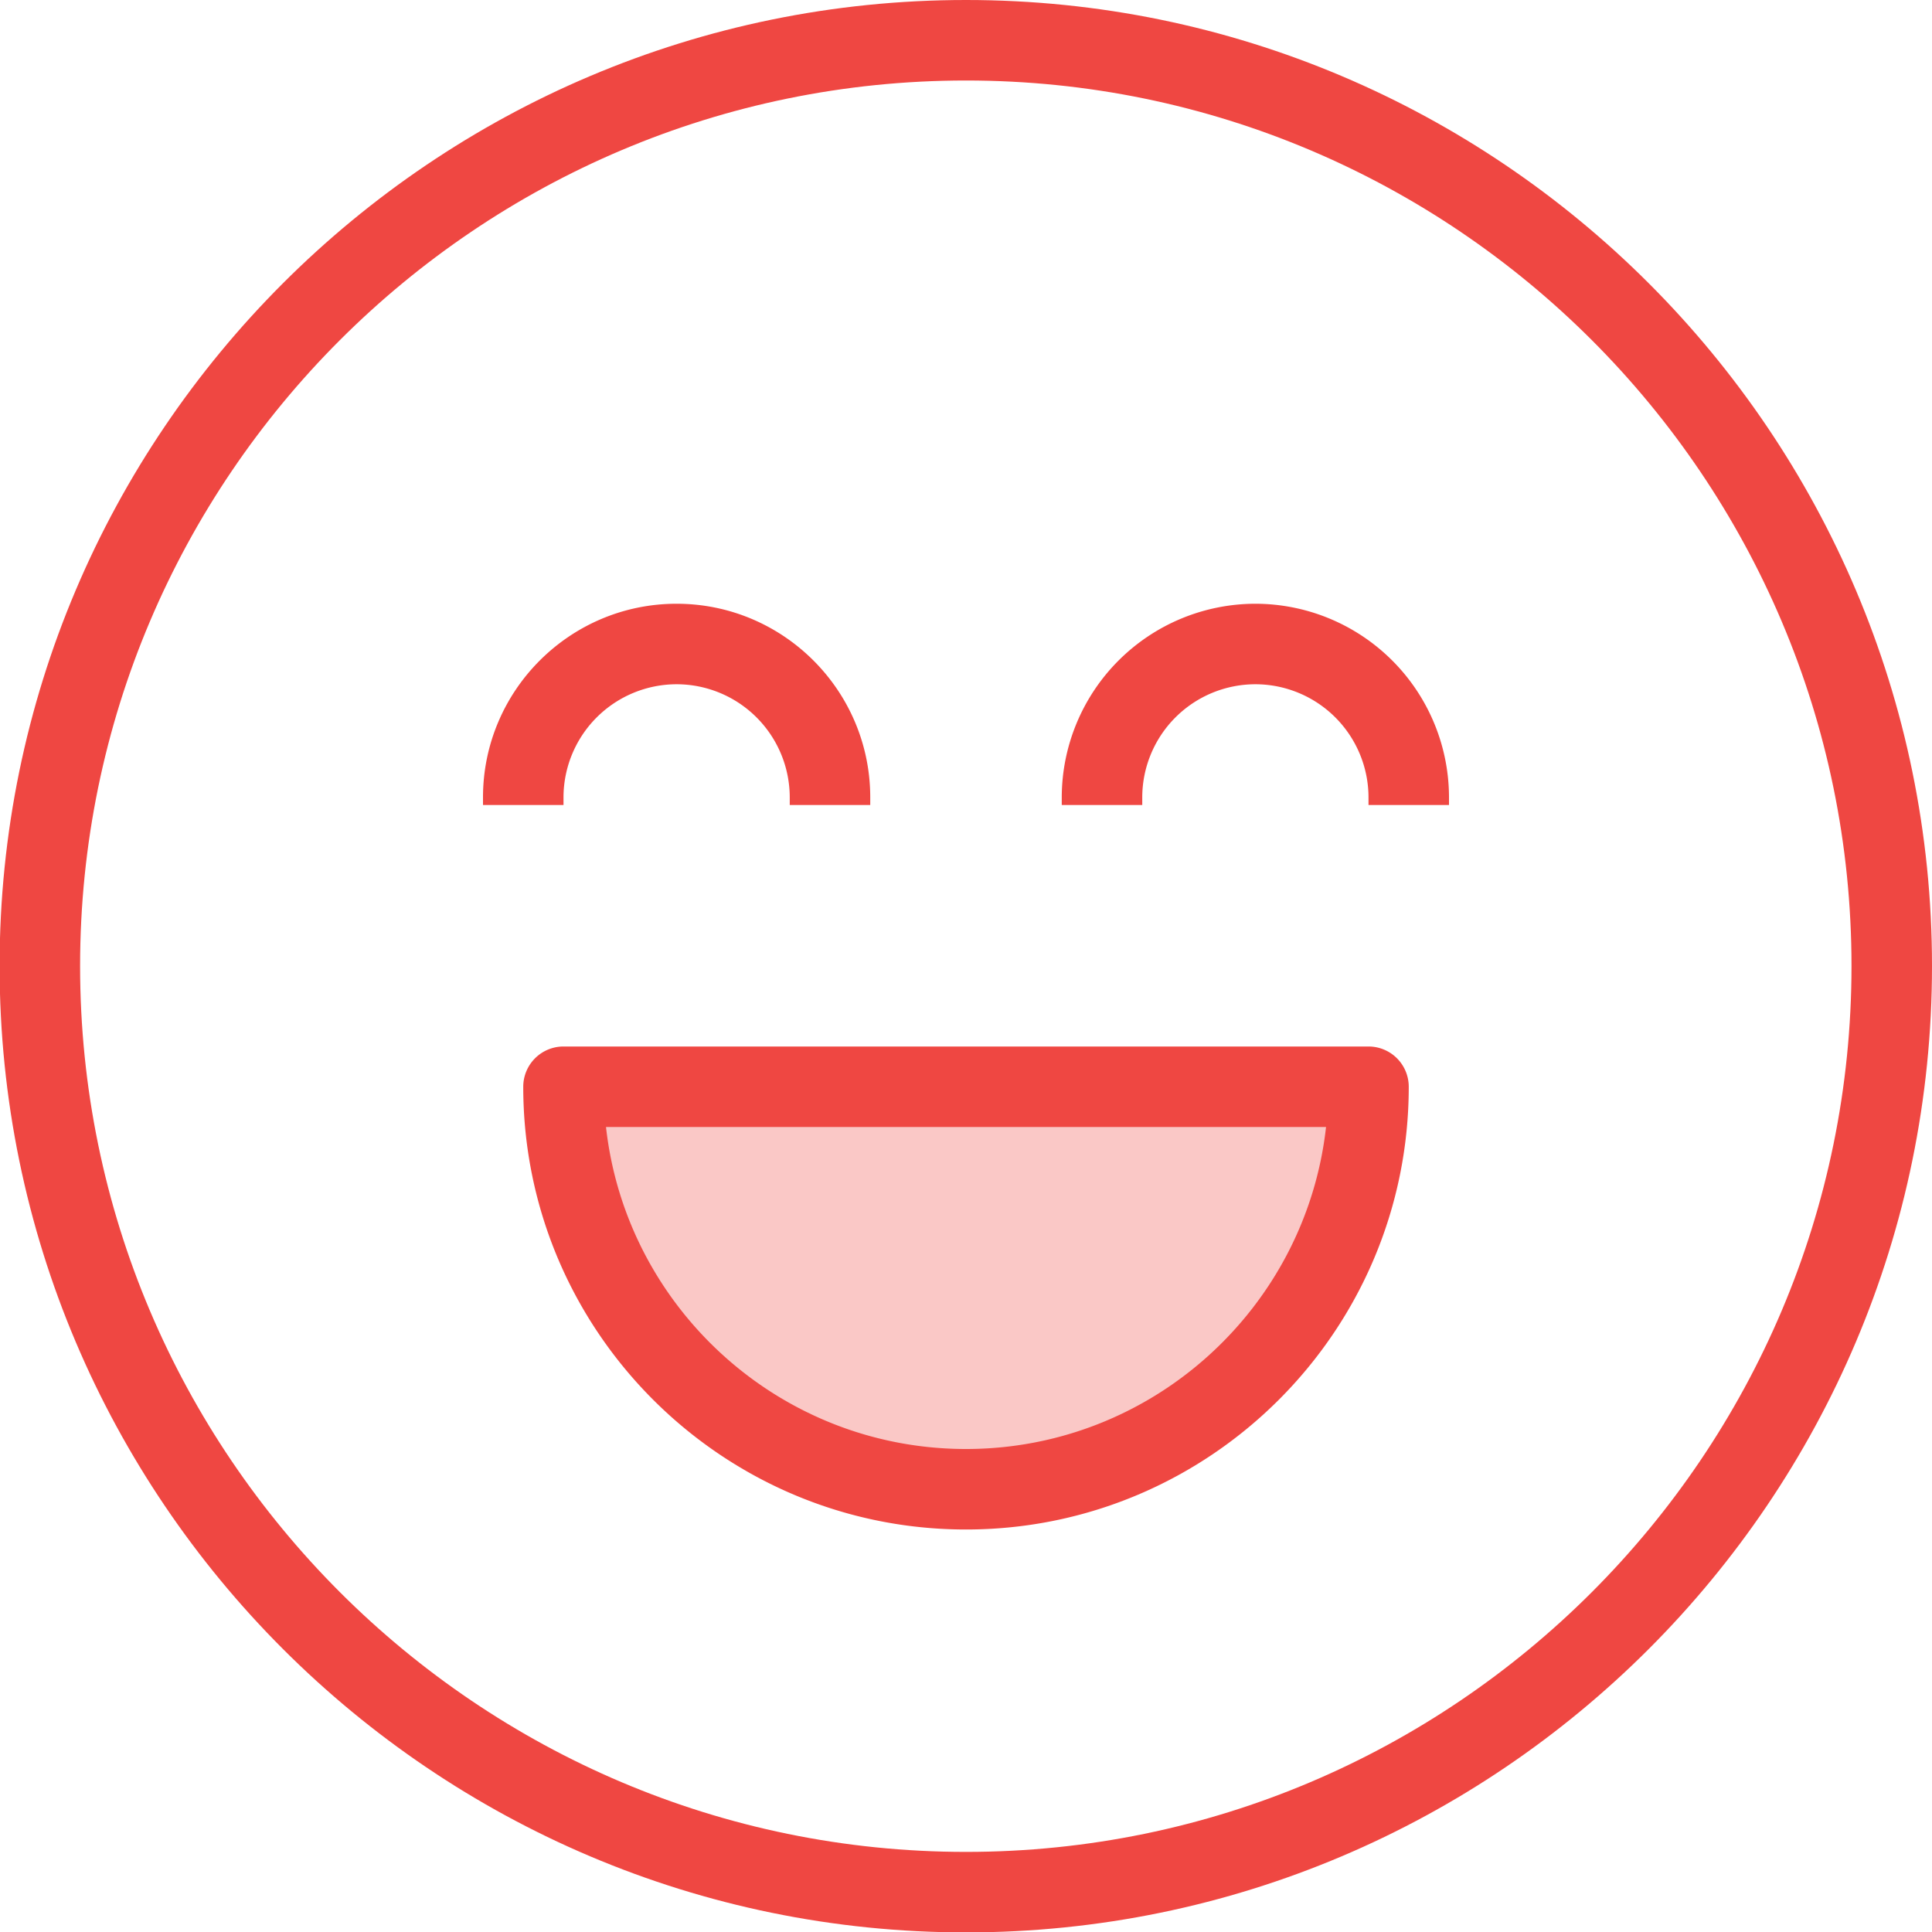 <svg xmlns="http://www.w3.org/2000/svg" viewBox="0 0 48 48"><style>.st0{fill:none}.st1{fill:#fac8c6}.st2{fill:#ef4742}</style><path class="st0" d="M0 0h48v48H0z" id="Boundary"/><g id="Design"><path class="st1" d="M14 27h20c0 5.52-4.48 10-10 10s-10-4.48-10-10z"/><path class="st2" d="M24 0C10.761 0-.01 10.766-.01 24c0 13.239 10.771 24.01 24.01 24.01 13.233 0 24-10.771 24-24.01C48 10.766 37.233 0 24 0zm0 46.01C11.864 46.01 1.99 36.136 1.99 24 1.99 11.869 11.864 2 24 2c12.131 0 22 9.869 22 22 0 12.136-9.869 22.01-22 22.01z"/><path class="st2" d="M14 19.81A2.814 2.814 0 0 1 16.81 17a2.814 2.814 0 0 1 2.811 2.81V20h2v-.19c0-2.652-2.158-4.81-4.811-4.81S12 17.158 12 19.81V20h2v-.19zM31.19 15a4.817 4.817 0 0 0-4.811 4.81V20h2v-.19A2.814 2.814 0 0 1 31.19 17 2.814 2.814 0 0 1 34 19.81V20h2v-.19A4.815 4.815 0 0 0 31.19 15zM34 26H14a1 1 0 0 0-1 1c0 6.065 4.935 11 11 11s11-4.935 11-11a1 1 0 0 0-1-1zM24 36c-4.625 0-8.445-3.506-8.944-8h17.889c-.5 4.494-4.32 8-8.945 8z"/></g></svg>